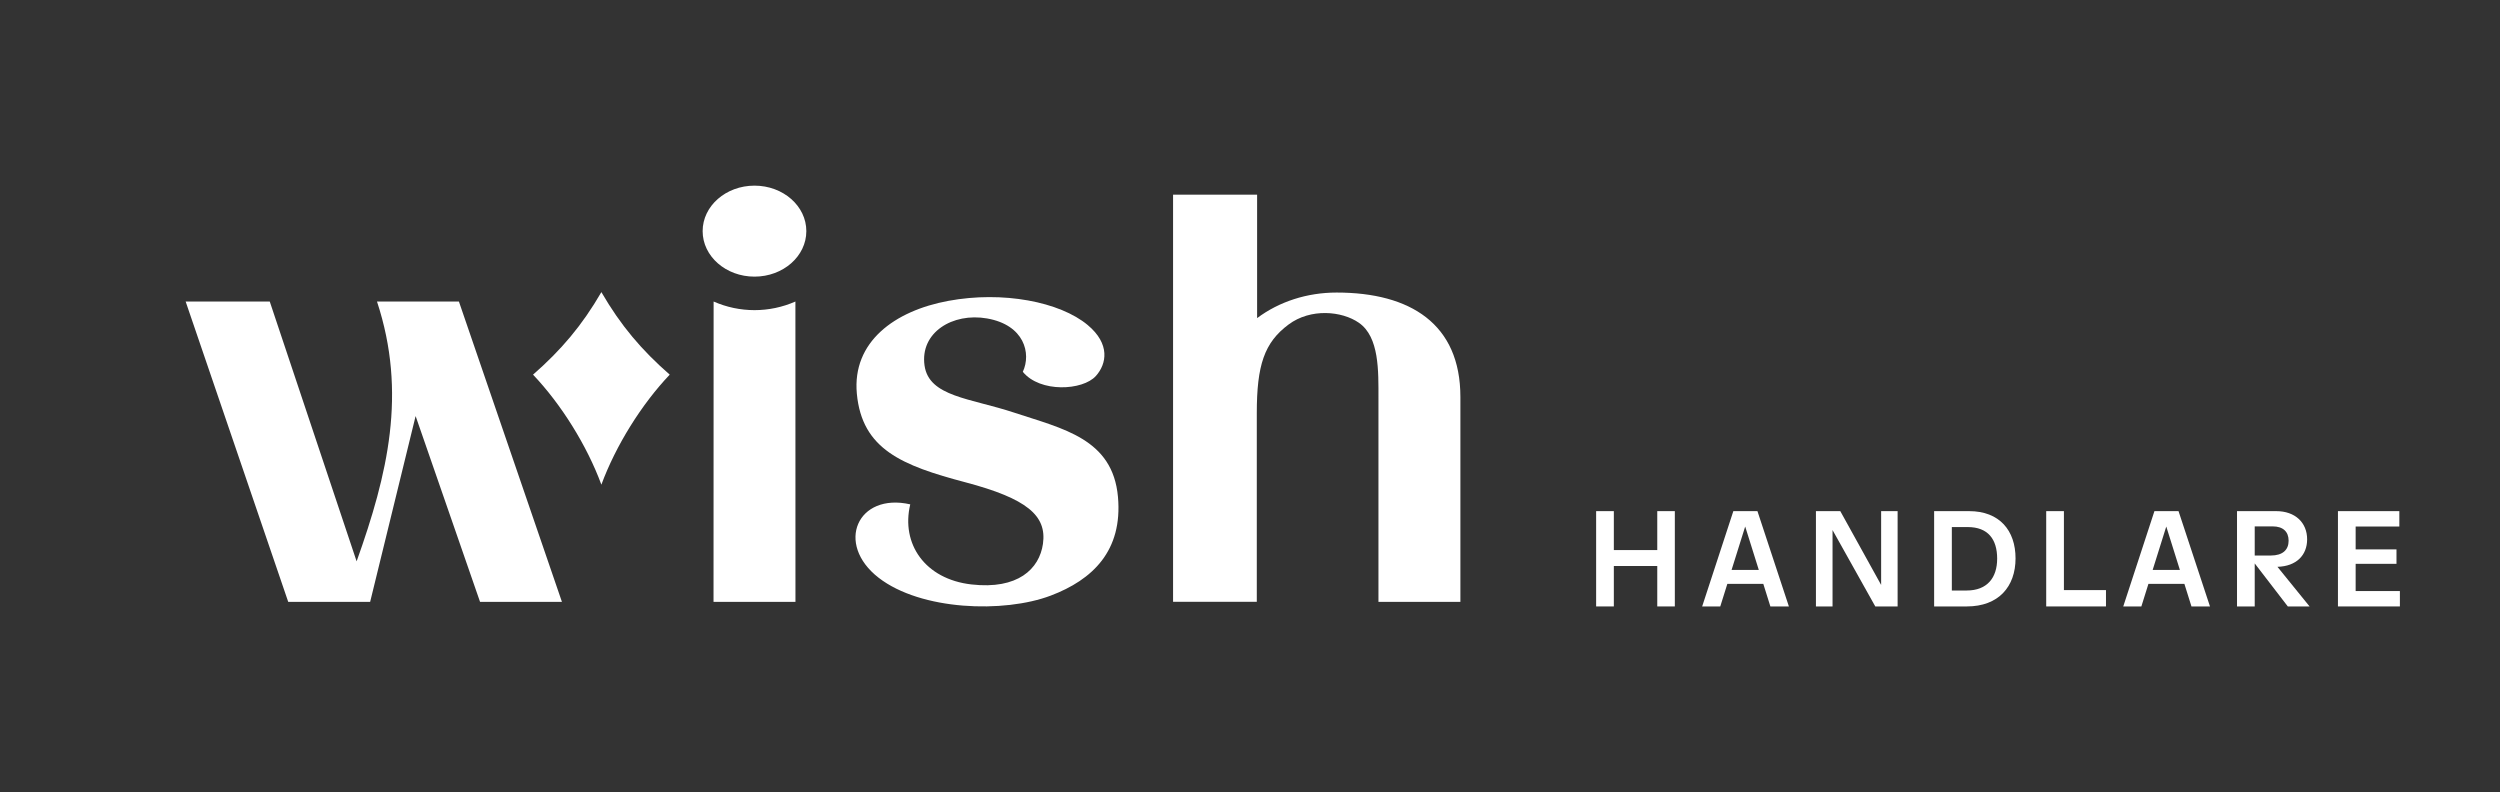 <svg width="202" height="64" viewBox="0 0 202 64" fill="none" xmlns="http://www.w3.org/2000/svg">
<rect x="0" y="0" width="202" height="64" fill="#333333" stroke="none"/>
<path d="M133.907 44.446H130.398V41.3H128.968V49H130.398V45.733H133.907V49H135.326V41.3H133.907V44.446Z" fill="white"/>
<path d="M144.542 49L142.001 41.3H140.054L137.535 49H138.998L139.57 47.174H142.474L143.046 49H144.542ZM141.011 42.543L142.111 46.052H139.911L141.011 42.543Z" fill="white"/>
<path d="M151.996 47.262L148.696 41.3H146.727V49H148.069V42.829L151.523 49H153.327V41.3H151.996V47.262Z" fill="white"/>
<path d="M158.918 49C161.492 49 162.856 47.394 162.856 45.117C162.856 42.862 161.558 41.3 159.105 41.3H156.278V49H158.918ZM157.708 42.587H158.995C160.634 42.587 161.371 43.577 161.371 45.139C161.371 46.69 160.557 47.713 158.907 47.713H157.708V42.587Z" fill="white"/>
<path d="M166.764 41.3H165.334V49H170.163V47.68H166.764V41.3Z" fill="white"/>
<path d="M178.566 49L176.025 41.3H174.078L171.559 49H173.022L173.594 47.174H176.498L177.07 49H178.566ZM175.035 42.543L176.135 46.052H173.935L175.035 42.543Z" fill="white"/>
<path d="M184.018 45.799C185.547 45.755 186.416 44.864 186.416 43.577C186.416 42.224 185.448 41.3 183.919 41.3H180.751V49H182.181V45.524L184.854 49H186.614L184.018 45.799ZM183.633 42.532C184.469 42.532 184.92 42.961 184.92 43.687C184.92 44.435 184.436 44.886 183.479 44.886H182.181V42.532H183.633Z" fill="white"/>
<path d="M190.336 45.557H193.636V44.391H190.336V42.543H193.867V41.3H188.906V49H193.911V47.757H190.336V45.557Z" fill="white"/>
<path d="M90.332 40.151C89.912 35.446 85.885 34.645 81.953 33.343C78.4 32.165 75.063 32.059 74.703 29.538C74.322 26.863 76.974 25.243 79.752 25.73C82.766 26.258 83.34 28.554 82.644 30.042C84.034 31.748 87.488 31.56 88.549 30.377C89.423 29.402 89.718 27.791 87.885 26.262C85.638 24.386 81.029 23.491 76.62 24.311C72.28 25.116 68.844 27.625 69.233 31.809C69.651 36.309 72.886 37.616 78.01 38.971C82.969 40.285 84.595 41.654 84.271 43.94C83.981 45.979 82.233 47.651 78.491 47.223C74.749 46.795 72.785 43.955 73.548 40.752C69.29 39.782 67.45 43.94 70.999 46.686C74.414 49.329 81.121 49.556 84.898 48.126C88.28 46.846 90.721 44.506 90.332 40.151Z" fill="white"/>
<path d="M60.963 22.352C63.276 22.352 65.152 20.706 65.152 18.676C65.152 16.646 63.276 15 60.963 15C58.65 15 56.773 16.646 56.773 18.676C56.773 20.707 58.649 22.352 60.963 22.352Z" fill="white"/>
<path d="M64.269 24.363C63.228 24.822 62.102 25.059 60.965 25.059C59.827 25.059 58.702 24.822 57.66 24.363L57.653 48.63H64.273L64.269 24.363Z" fill="white"/>
<path d="M107.998 23.638C105.61 23.638 103.352 24.372 101.574 25.704V15.73H94.784V48.626H101.549V33.387C101.549 29.517 102.149 27.683 104.117 26.22C105.904 24.89 108.424 25.127 109.796 26.079C111.454 27.23 111.379 29.981 111.379 32.178V48.63H118V32.074C118 26.171 113.955 23.638 107.998 23.638Z" fill="white"/>
<path d="M45.404 48.63H38.787L33.582 33.617L29.908 48.63H23.288L15 24.364H21.796L28.815 45.357C31.326 38.32 32.9 31.767 30.461 24.364H37.08L45.404 48.63Z" fill="white"/>
<path d="M48.591 23.603C47.027 26.302 45.337 28.288 43.069 30.272C45.343 32.665 47.422 35.991 48.591 39.16C49.763 35.991 51.839 32.665 54.114 30.272C51.844 28.288 50.154 26.302 48.591 23.603Z" fill="white"/>
</svg>
